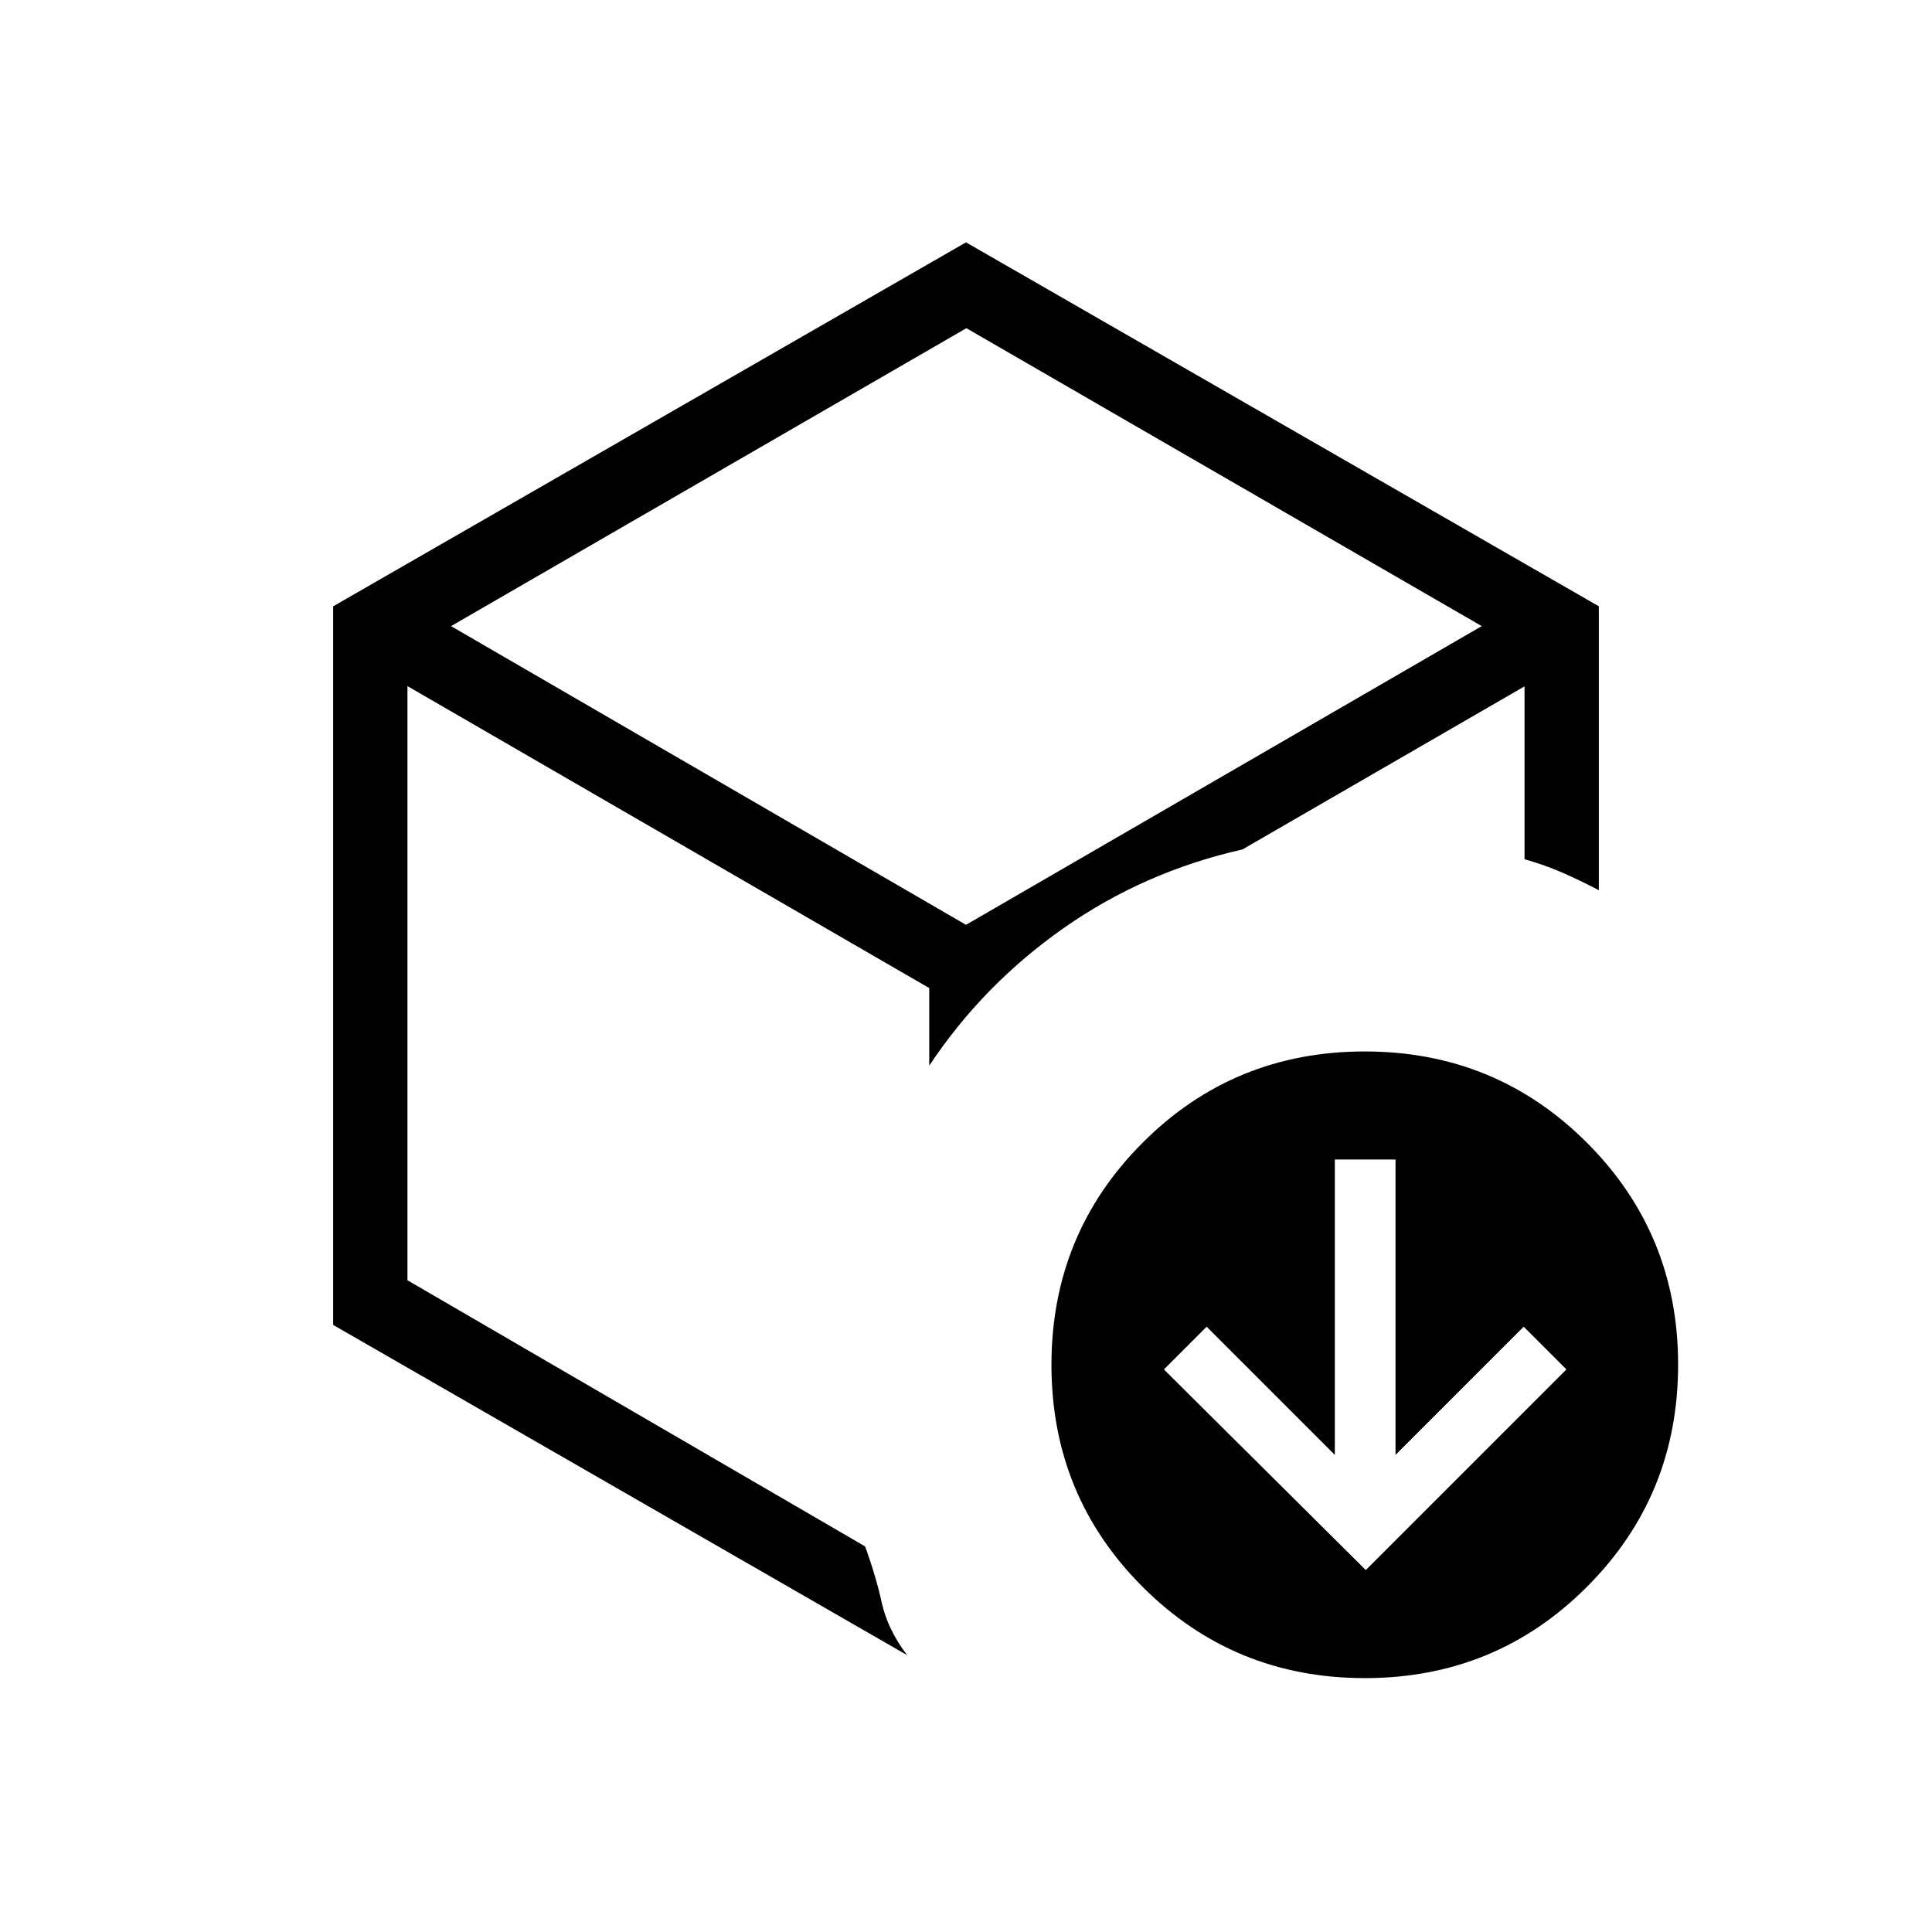 <svg xmlns="http://www.w3.org/2000/svg" height="24" viewBox="0 -960 960 960" width="24"><path d="m678.654-179.846 99.692-99.692-21.231-21.231-63.692 63.692v-146.769h-30.154v146.769l-63.692-63.692-21.231 21.231 100.308 99.692ZM480-494.385ZM165.538-658.714 480-839.577l314.462 180.846v141.077q-8.923-4.692-17.866-8.615-8.942-3.923-19.058-6.788v-85.904l-140.153 81.038q-49.116 11.115-89.097 39.25-39.98 28.135-66.557 68.212v-38.577L202.462-619.077v295.231l227.384 132.231q5.346 14.615 8.289 27.961 2.942 13.347 12.596 26.077L165.538-301.654v-357.06Zm58.578 9.829L480-500.462l256.269-148.423-256.077-148.038-256.076 148.038Zm454.079 522.732q-65.041 0-110.388-45.305-45.346-45.305-45.346-110.347 0-65.041 45.305-110.387 45.305-45.347 110.347-45.347 65.041 0 110.387 45.305 45.346 45.305 45.346 110.347 0 65.041-45.304 110.387-45.305 45.347-110.347 45.347Z"/></svg>
